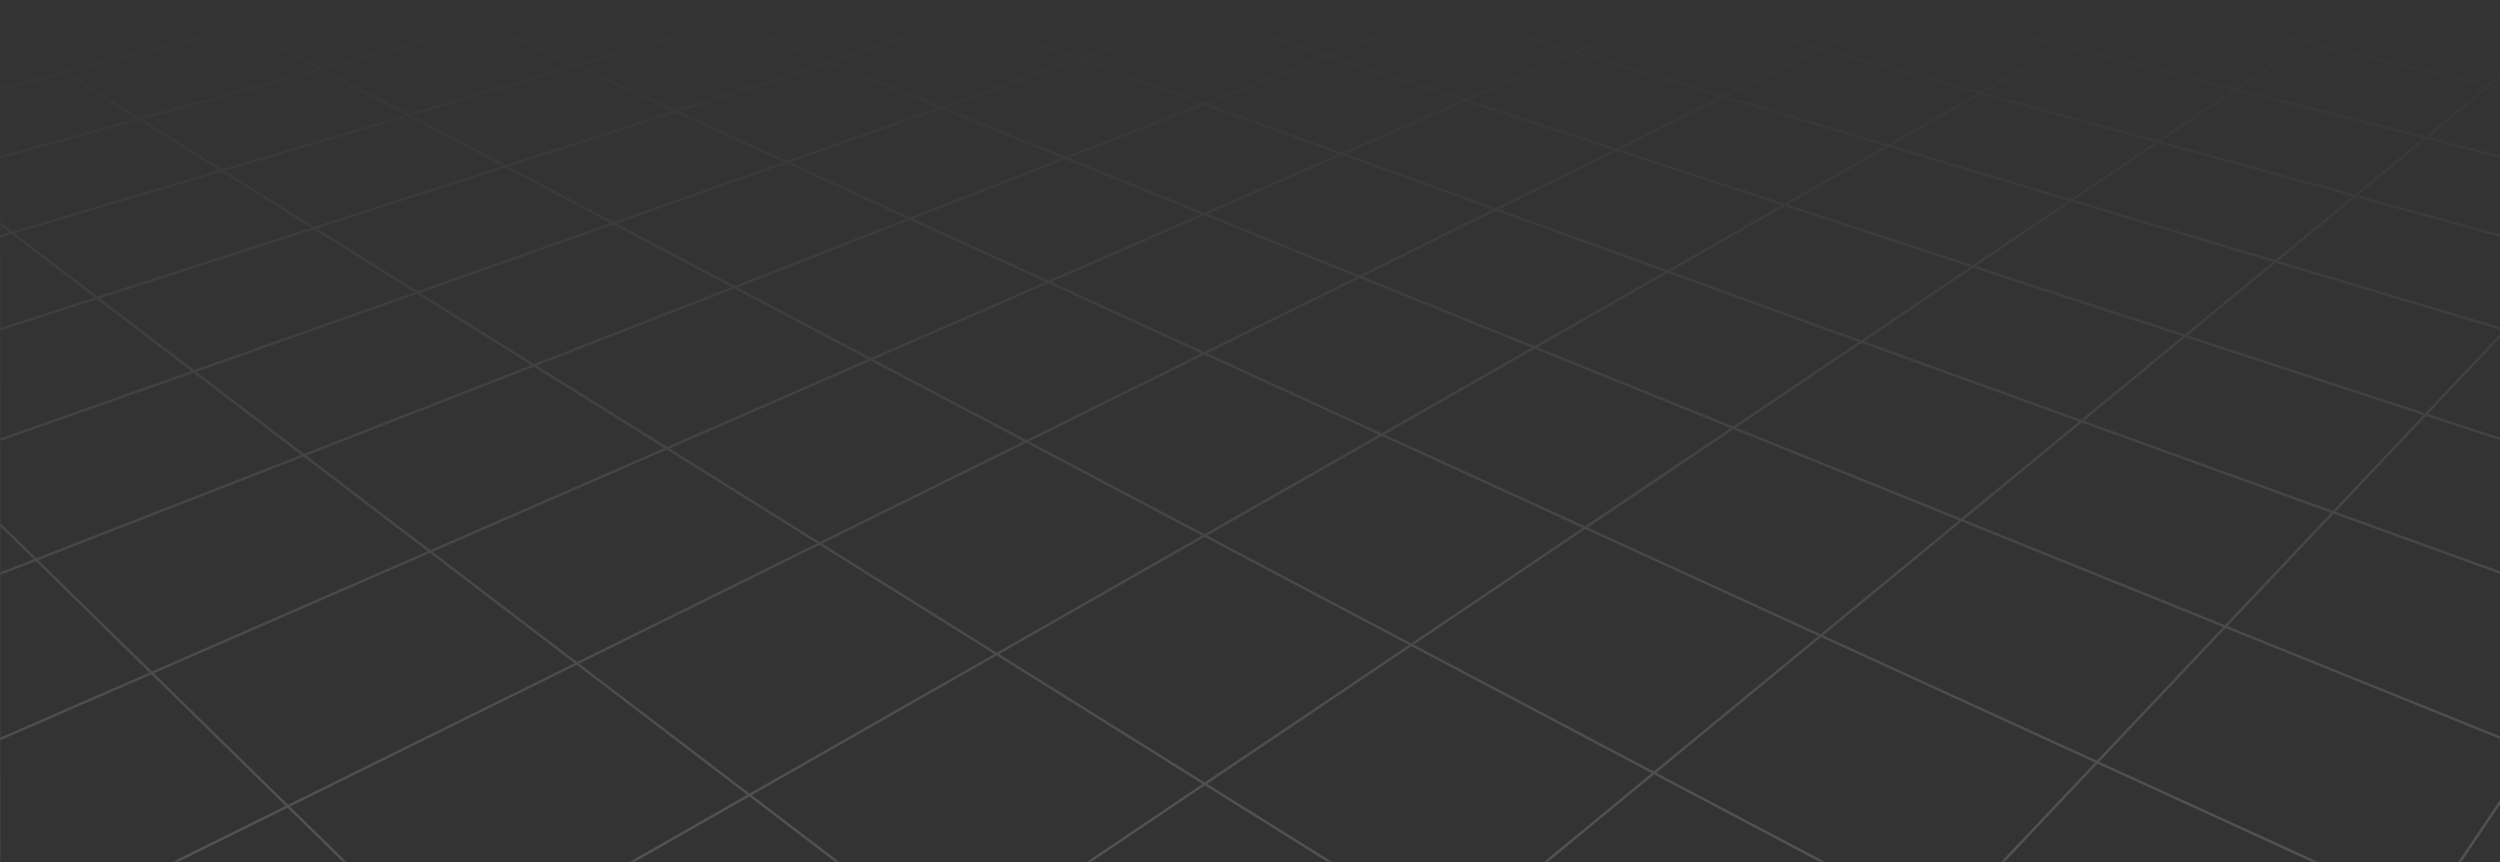 <svg xmlns="http://www.w3.org/2000/svg" xmlns:xlink="http://www.w3.org/1999/xlink" width="1000" height="345" viewBox="0 0 1000 345">
  <rect x="0" y="0" width="1000" height="345" fill="#333333" stroke="none"/>
  <defs>
    <polygon id="bgpattern-a" points=".652 345.778 .652 .985 1003.206 .985 1003.206 345.778"/>
    <linearGradient id="bgpattern-b" x1="81.754%" x2="81.754%" y1="100%" y2="0%">
      <stop offset="0%" stop-color="#FFF" stop-opacity=".2"/>
      <stop offset="100%" stop-color="#FFF" stop-opacity="0"/>
    </linearGradient>
  </defs>
  <g fill="none" fill-rule="evenodd" transform="translate(-1 -1)">
    <mask id="bgpattern-c" fill="#fff">
      <use xlink:href="#bgpattern-a"/>
    </mask>
    <path stroke="url(#bgpattern-b)" d="M0.652,13.616 L26.874,29.977 L0.652,36.684 L0.652,13.616 Z M97.784,11.844 L129.499,28.607 L56.701,48.592 L26.874,29.977 L97.784,11.844 Z M195.034,10.604 L231.348,27.23 L164.463,47.074 L129.499,28.607 L195.034,10.604 Z M291.58,9.38 L332.429,25.879 L271.368,45.563 L231.348,27.23 L291.58,9.38 Z M387.439,8.149 L432.749,24.534 L377.424,44.061 L332.429,25.879 L387.439,8.149 Z M482.612,6.934 L532.32,23.196 L482.648,42.579 L432.749,24.534 L482.612,6.934 Z M577.105,5.721 L631.142,21.869 L587.033,41.105 L532.32,23.196 L577.105,5.721 Z M670.93,4.525 L729.242,20.559 L690.613,39.645 L631.142,21.869 L670.93,4.525 Z M764.095,3.339 L826.601,19.254 L793.37,38.189 L729.242,20.559 L764.095,3.339 Z M856.588,2.152 L923.242,17.949 L895.34,36.753 L826.601,19.254 L856.588,2.152 Z M1010.811,14.809 L1010.811,23.562 L996.526,35.325 L923.242,17.949 L948.448,0.985 L1010.811,14.809 Z M0.652,63.983 L0.652,36.684 L26.874,29.977 L56.701,48.592 L0.652,63.983 Z M129.499,28.607 L164.463,47.074 L89.766,69.22 L56.701,48.592 L129.499,28.607 Z M231.348,27.23 L271.368,45.563 L203.203,67.533 L164.463,47.074 L231.348,27.23 Z M332.429,25.879 L377.424,44.061 L315.693,65.853 L271.368,45.563 L332.429,25.879 Z M432.749,24.534 L482.648,42.579 L427.242,64.194 L377.424,44.061 L432.749,24.534 Z M532.32,23.196 L587.033,41.105 L537.864,62.54 L482.648,42.579 L532.32,23.196 Z M631.142,21.869 L690.613,39.645 L647.565,60.911 L587.033,41.105 L631.142,21.869 Z M729.242,20.559 L793.37,38.189 L756.369,59.283 L690.613,39.645 L729.242,20.559 Z M826.601,19.254 L895.34,36.753 L864.264,57.682 L793.37,38.189 L826.601,19.254 Z M923.242,17.949 L996.526,35.325 L971.285,56.089 L895.34,36.753 L923.242,17.949 Z M1010.811,23.562 L1010.811,38.71 L996.526,35.325 L1010.811,23.562 Z M56.701,48.592 L89.766,69.22 L5.788,94.124 L0.652,90.21 L0.652,63.983 L56.701,48.592 Z M164.463,47.074 L203.203,67.533 L126.618,92.227 L89.766,69.22 L164.463,47.074 Z M271.368,45.563 L315.693,65.853 L246.364,90.328 L203.203,67.533 L271.368,45.563 Z M377.424,44.061 L427.242,64.194 L365.051,88.453 L315.693,65.853 L377.424,44.061 Z M482.648,42.579 L537.864,62.54 L482.694,86.605 L427.242,64.194 L482.648,42.579 Z M587.033,41.105 L647.565,60.911 L599.295,84.762 L537.864,62.54 L587.033,41.105 Z M690.613,39.645 L756.369,59.283 L714.883,82.946 L647.565,60.911 L690.613,39.645 Z M793.37,38.189 L864.264,57.682 L829.461,81.129 L756.369,59.283 L793.37,38.189 Z M895.34,36.753 L971.285,56.089 L943.041,79.342 L864.264,57.682 L895.34,36.753 Z M1010.811,38.71 L1010.811,66.145 L971.285,56.089 L996.526,35.325 L1010.811,38.71 Z M89.766,69.22 L126.618,92.227 L39.937,120.155 L5.788,94.124 L89.766,69.22 Z M203.203,67.533 L246.364,90.328 L167.946,118.017 L126.618,92.227 L203.203,67.533 Z M315.693,65.853 L365.051,88.453 L294.749,115.884 L246.364,90.328 L315.693,65.853 Z M427.242,64.194 L482.694,86.605 L420.354,113.776 L365.051,88.453 L427.242,64.194 Z M537.864,62.54 L599.295,84.762 L544.788,111.692 L482.694,86.605 L537.864,62.54 Z M647.565,60.911 L714.883,82.946 L668.062,109.628 L599.295,84.762 L647.565,60.911 Z M756.369,59.283 L829.461,81.129 L790.19,107.58 L714.883,82.946 L756.369,59.283 Z M864.264,57.682 L943.041,79.342 L911.19,105.558 L829.461,81.129 L864.264,57.682 Z M1010.811,66.145 L1010.811,97.971 L943.041,79.342 L971.285,56.089 L1010.811,66.145 Z M0.652,132.821 L0.652,95.649 L5.788,94.124 L39.937,120.155 L0.652,132.821 Z M126.618,92.227 L167.946,118.017 L78.527,149.58 L39.937,120.155 L126.618,92.227 Z M246.364,90.328 L294.749,115.884 L214.633,147.149 L167.946,118.017 L246.364,90.328 Z M365.051,88.453 L420.354,113.776 L349.361,144.731 L294.749,115.884 L365.051,88.453 Z M482.694,86.605 L544.788,111.692 L482.749,142.349 L420.354,113.776 L482.694,86.605 Z M599.295,84.762 L668.062,109.628 L614.801,139.983 L544.788,111.692 L599.295,84.762 Z M714.883,82.946 L790.19,107.58 L745.555,137.657 L668.062,109.628 L714.883,82.946 Z M829.461,81.129 L911.19,105.558 L875.014,135.341 L790.19,107.58 L829.461,81.129 Z M1010.811,97.971 L1010.811,135.321 L1003.206,133.04 L911.19,105.558 L943.041,79.342 L1010.811,97.971 Z M0.652,177.067 L0.652,132.821 L39.937,120.155 L78.527,149.58 L0.652,177.067 Z M167.946,118.017 L214.633,147.149 L122.495,183.09 L78.527,149.58 L167.946,118.017 Z M294.749,115.884 L349.361,144.731 L267.778,180.305 L214.633,147.149 L294.749,115.884 Z M420.354,113.776 L482.749,142.349 L411.498,177.55 L349.361,144.731 L420.354,113.776 Z M544.788,111.692 L614.801,139.983 L553.684,174.83 L482.749,142.349 L544.788,111.692 Z M668.062,109.628 L745.555,137.657 L694.358,172.142 L614.801,139.983 L668.062,109.628 Z M790.19,107.58 L875.014,135.341 L833.545,169.469 L745.555,137.657 L790.19,107.58 Z M911.19,105.558 L1003.206,133.04 L971.256,166.832 L875.014,135.341 L911.19,105.558 Z M78.527,149.58 L122.495,183.09 L15.413,224.865 L0.652,210.41 L0.652,177.067 L78.527,149.58 Z M214.633,147.149 L267.778,180.305 L173.037,221.616 L122.495,183.09 L214.633,147.149 Z M349.361,144.731 L411.498,177.55 L328.831,218.404 L267.778,180.305 L349.361,144.731 Z M482.749,142.349 L553.684,174.83 L482.822,215.22 L411.498,177.55 L482.749,142.349 Z M614.801,139.983 L694.358,172.142 L635.051,212.081 L553.684,174.83 L614.801,139.983 Z M745.555,137.657 L833.545,169.469 L785.538,208.987 L694.358,172.142 L745.555,137.657 Z M875.014,135.341 L971.256,166.832 L934.326,205.912 L833.545,169.469 L875.014,135.341 Z M1010.811,135.321 L1010.811,179.777 L971.256,166.832 L1003.206,133.04 L1010.811,135.321 Z M0.652,210.41 L15.413,224.865 L0.652,230.624 L0.652,210.41 Z M122.495,183.09 L173.037,221.616 L61.677,270.169 L15.413,224.865 L122.495,183.09 Z M267.778,180.305 L328.831,218.404 L231.749,266.373 L173.037,221.616 L267.778,180.305 Z M411.498,177.55 L482.822,215.22 L399.684,262.623 L328.831,218.404 L411.498,177.55 Z M553.684,174.83 L635.051,212.081 L565.532,258.918 L482.822,215.22 L553.684,174.83 Z M694.358,172.142 L785.538,208.987 L729.321,255.263 L635.051,212.081 L694.358,172.142 Z M833.545,169.469 L934.326,205.912 L891.099,251.644 L785.538,208.987 L833.545,169.469 Z M1010.811,179.777 L1010.811,233.571 L934.326,205.912 L971.256,166.832 L1010.811,179.777 Z M0.652,296.78 L0.652,230.624 L15.413,224.865 L61.677,270.169 L0.652,296.78 Z M173.037,221.616 L231.749,266.373 L116.134,323.503 L61.677,270.169 L173.037,221.616 Z M328.831,218.404 L399.684,262.623 L300.787,318.995 L231.749,266.373 L328.831,218.404 Z M482.822,215.22 L565.532,258.918 L482.922,314.56 L399.684,262.623 L482.822,215.22 Z M635.051,212.081 L729.321,255.263 L662.59,310.185 L565.532,258.918 L635.051,212.081 Z M785.538,208.987 L891.099,251.644 L839.848,305.863 L729.321,255.263 L785.538,208.987 Z M1010.811,233.571 L1010.811,300.019 L891.099,251.644 L934.326,205.912 L1010.811,233.571 Z M0.652,380.564 L0.652,296.78 L61.677,270.169 L116.134,323.503 L0.652,380.564 Z M231.749,266.373 L300.787,318.995 L181.171,387.189 L116.134,323.503 L231.749,266.373 Z M399.684,262.623 L482.922,314.56 L383.135,381.78 L300.787,318.995 L399.684,262.623 Z M565.532,258.918 L662.59,310.185 L582.09,376.449 L482.922,314.56 L565.532,258.918 Z M729.321,255.263 L839.848,305.863 L778.103,371.196 L662.59,310.185 L729.321,255.263 Z M1010.811,300.019 L1010.811,307.41 L971.213,366.015 L839.848,305.863 L891.099,251.644 L1010.811,300.019 Z M284.307,448.349 L243.633,448.349 L181.171,387.189 L300.787,318.995 L383.135,381.78 L284.307,448.349 Z M494.743,448.349 L470.471,448.349 L383.135,381.78 L482.922,314.56 L582.09,376.449 L494.743,448.349 Z M705.163,448.349 L697.318,448.349 L582.09,376.449 L662.59,310.185 L778.103,371.196 L705.163,448.349 Z M839.848,305.863 L971.213,366.015 L917.849,445.002 L778.103,371.196 L839.848,305.863 Z M1010.811,307.41 L1010.811,384.146 L971.213,366.015 L1010.811,307.41 Z" mask="url(#bgpattern-c)"/>
  </g>
</svg>
